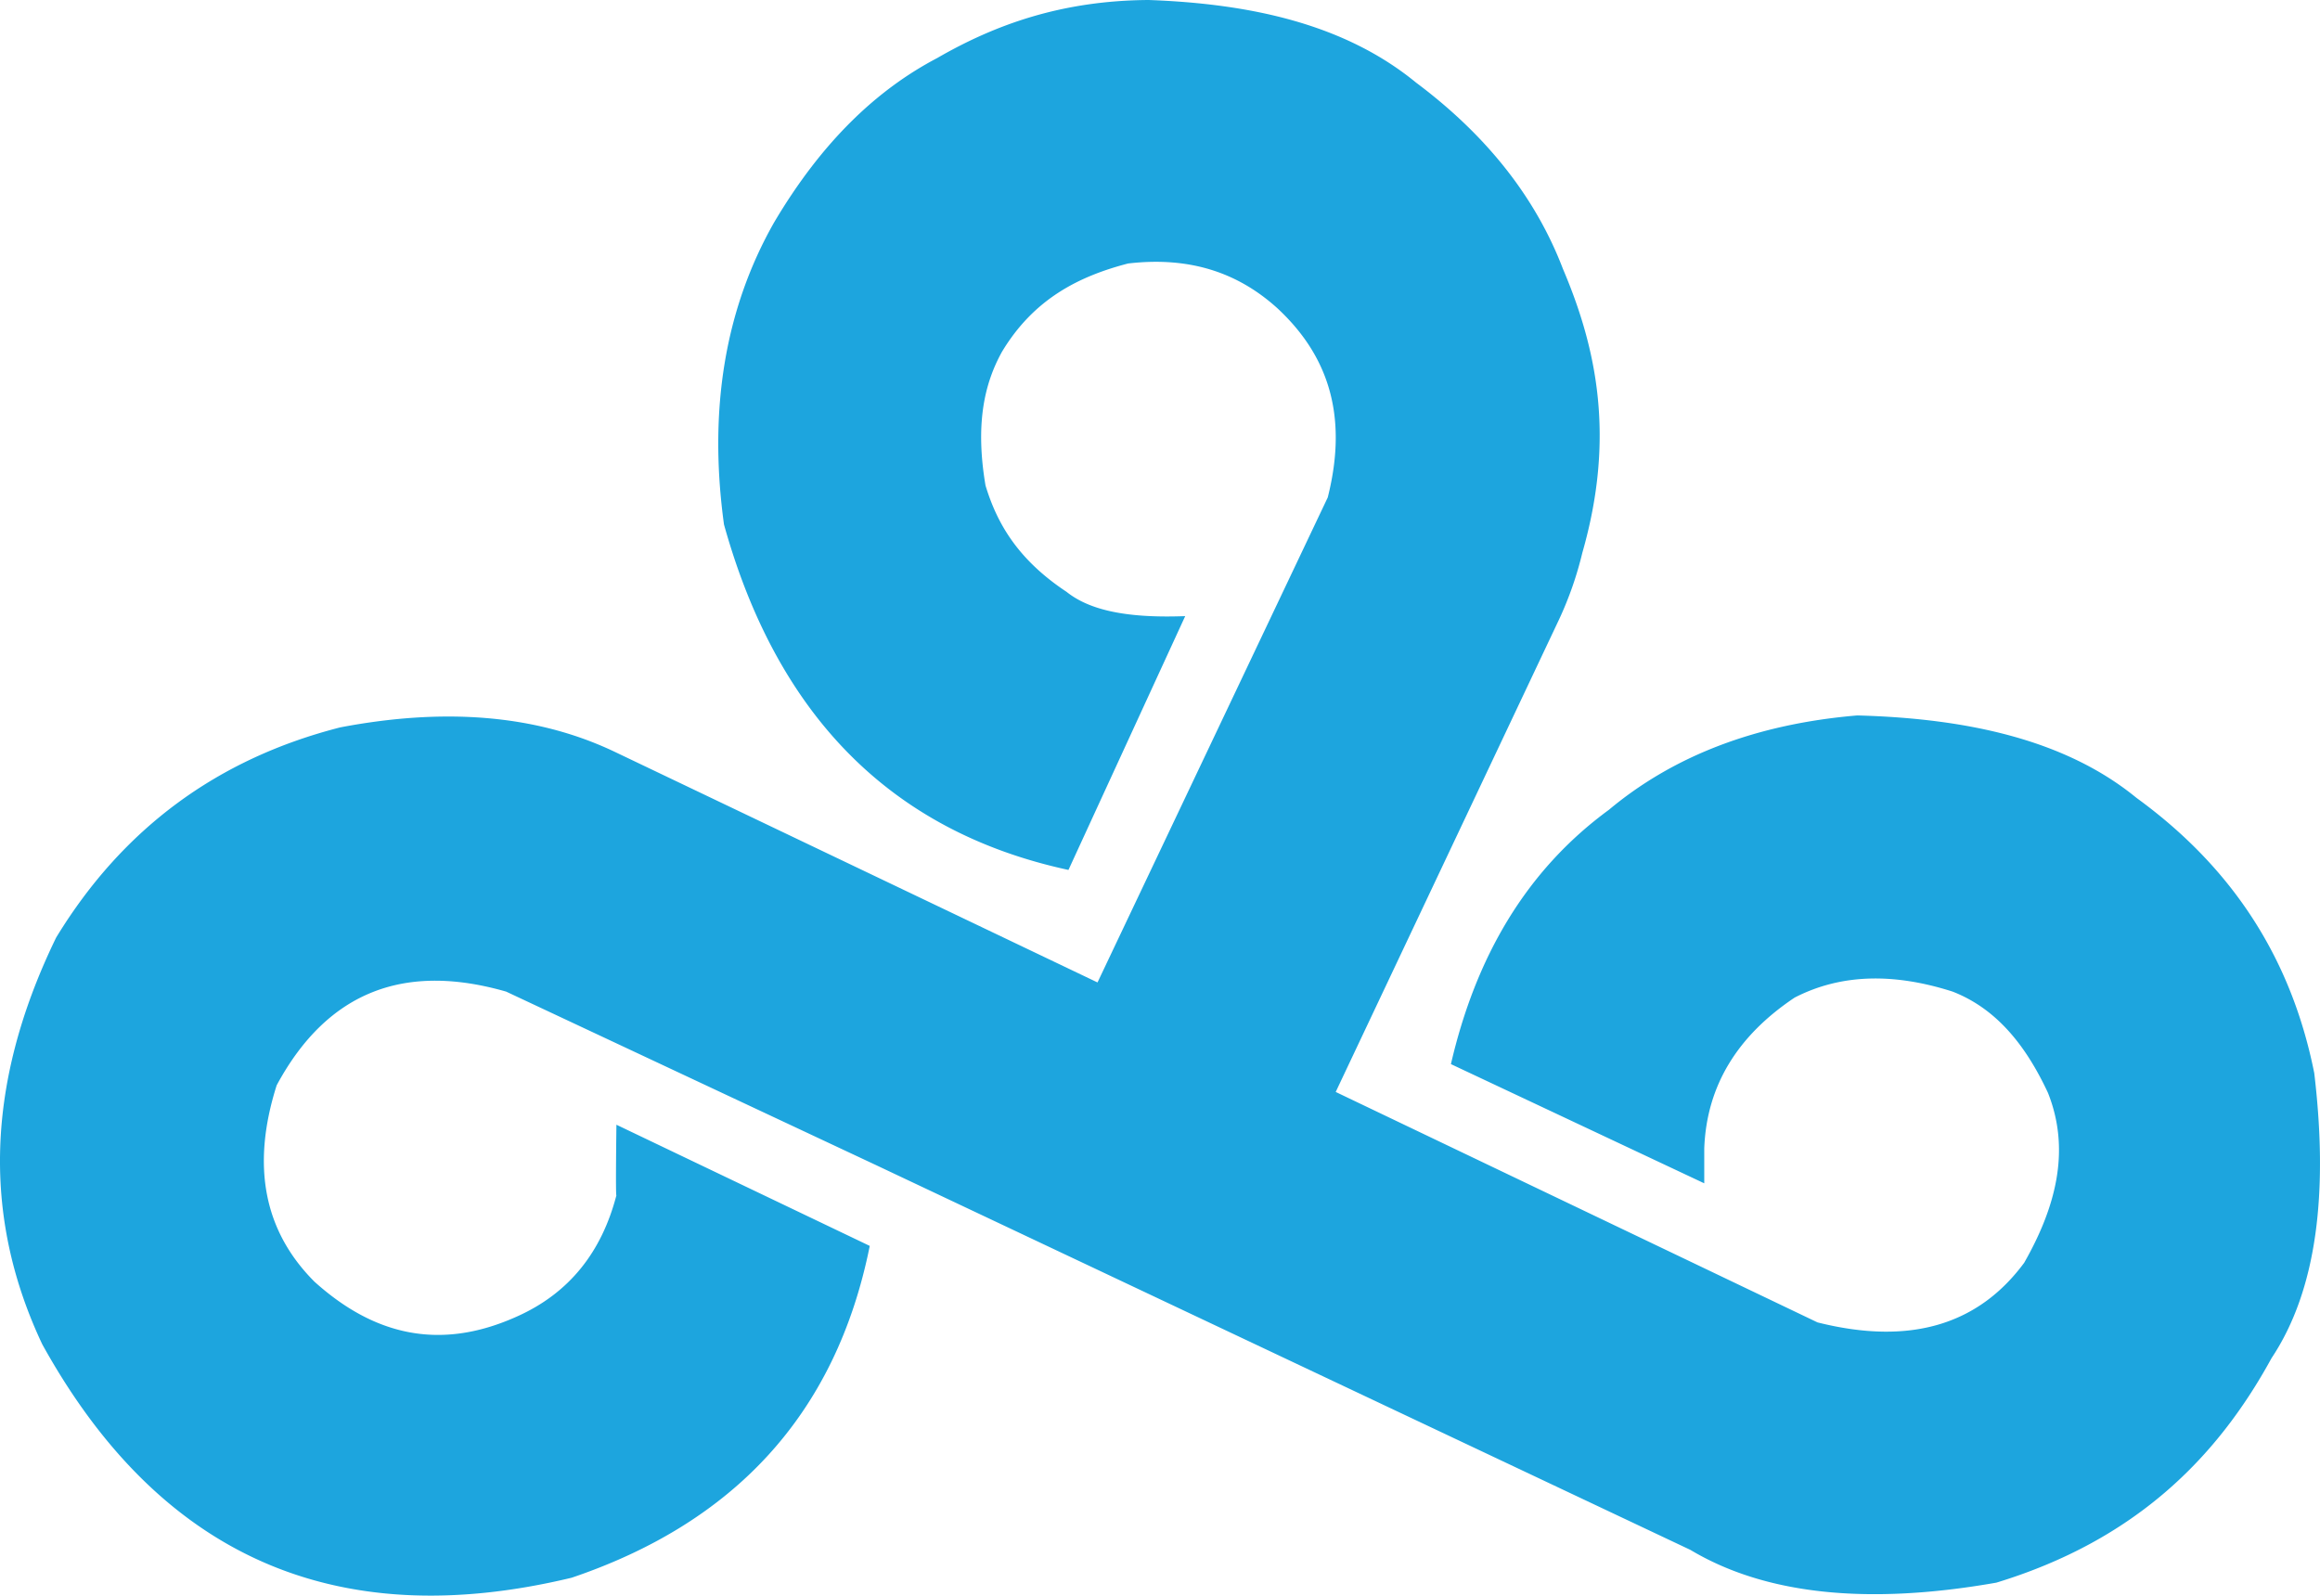 <svg xmlns="http://www.w3.org/2000/svg" viewBox="0 0 778.43 535.43">
  <defs>
    <style>
      .b0fece5e-3892-4a49-8bef-8a93b450b0eb {
        fill: #1da5de;
      }
    </style>
  </defs>
  <title>Asset 1</title>
  <g id="6d7a7b5e-1909-4925-8526-5d9f674a1200" data-name="Layer 2">
    <g id="9317ee12-d3c9-4838-a72a-304d3c06e456" data-name="Layer 1">
      <path class="b0fece5e-3892-4a49-8bef-8a93b450b0eb" d="M206.83,377.42l85,40.66c-11.46,57-46,93.06-100,111.34C111.5,548.74,52.94,521.2,14.17,451.08-4.93,410.58-6,365.73,18.83,314.63c22.35-36.7,54.24-60.06,95.34-70.55,34.26-6.52,65.09-4.52,91.66,8l162.42,77.59L445.5,166.92c7.21-28.55-.68-48.37-16.83-63.42-12.53-11.37-28.45-17.62-50.17-15.08-16.51,4.3-31.63,11.85-42.33,29.66-5.87,10.63-9,24.14-5.5,44.84,3.82,12.59,10.73,24.77,27.16,35.66,6.9,5.5,18.29,9,39.84,8.17L358.5,291.92c-60.38-13.05-98-52.77-115.58-115.92-5.25-38.33.25-72.12,16.75-101.25,16.07-27.19,34.56-44.65,54.75-55.25C334,8.19,356.34.17,385.42,0c34.71,1.26,66,8.26,89.75,27.75C499.56,46,515.54,67,524.42,90.25c11.49,27,17.53,56.77,6.5,95.25a118.19,118.19,0,0,1-7.75,22.25l-75,158.67,161.66,77.33c31.87,8,54.34.28,69.34-20,10.83-19,15.54-38,8-57-7.33-15.73-17.13-28.2-32-34-19.28-6.17-37.11-6.17-53,2-19.12,12.78-29.57,29.51-30.34,50.67v11.66l-85-40c8.27-35.68,25-64.83,53-85.33,21.73-18.17,49.44-28.81,83.34-31.67,37.67,1,70.26,8.48,93.66,27.64,30.27,22,51.54,51.6,59.67,92.36,4.75,39.87,1,72.64-14.33,95.67C743.66,489.64,716,517,669.83,531.08c-43.76,7.7-77.82,3.85-102.66-11l-273-129L169.83,332.75c-33.36-9.59-59.65-.74-77,31.44-8.77,27.61-3.9,49.29,12.67,65.89,19.36,17.45,41.46,23.66,68,11.67,17.6-7.87,28.4-21.71,33.33-40.67C206.5,402.08,206.83,377.42,206.83,377.42Z"/>
    </g>
  </g>
</svg>
